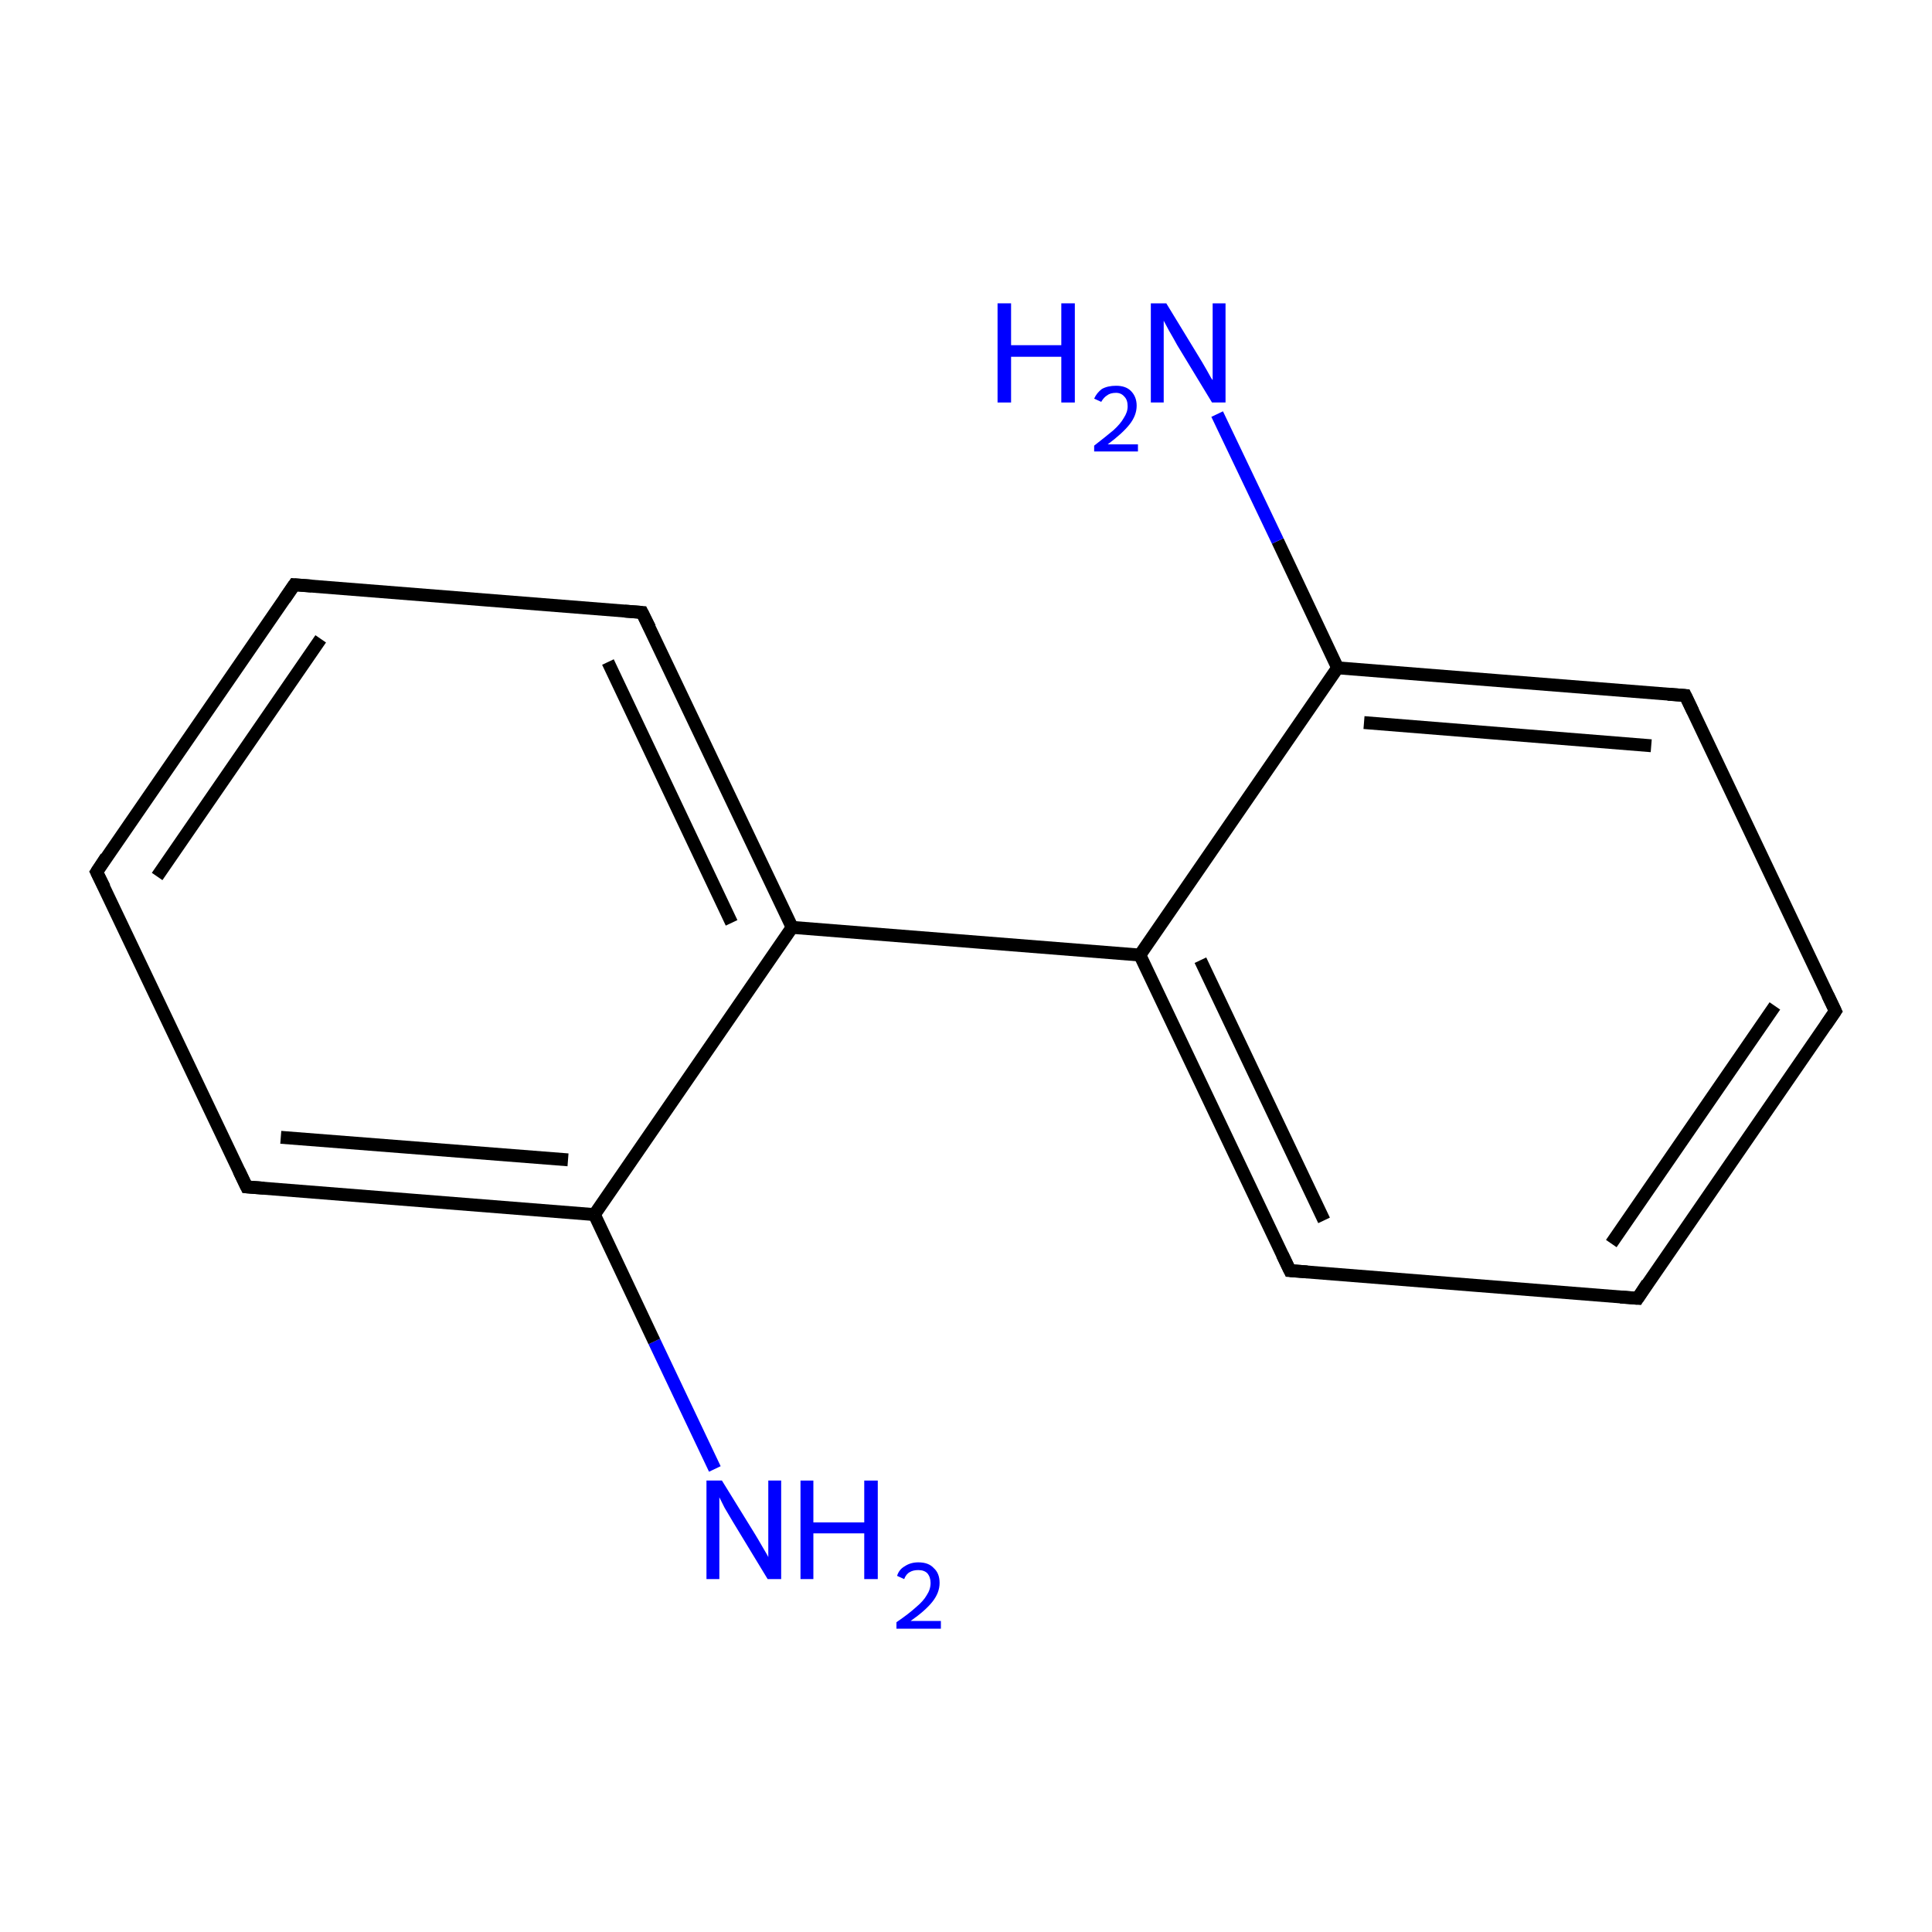 <?xml version='1.0' encoding='iso-8859-1'?>
<svg version='1.1' baseProfile='full'
              xmlns='http://www.w3.org/2000/svg'
                      xmlns:rdkit='http://www.rdkit.org/xml'
                      xmlns:xlink='http://www.w3.org/1999/xlink'
                  xml:space='preserve'
width='300px' height='300px' viewBox='0 0 300 300'>
<!-- END OF HEADER -->
<rect style='opacity:1.0;fill:#FFFFFF;stroke:none' width='300.0' height='300.0' x='0.0' y='0.0'> </rect>
<path class='bond-0 atom-0 atom-1' d='M 111.0,228.1 L 101.6,208.3' style='fill:none;fill-rule:evenodd;stroke:#0000FF;stroke-width:2.0px;stroke-linecap:butt;stroke-linejoin:miter;stroke-opacity:1' />
<path class='bond-0 atom-0 atom-1' d='M 101.6,208.3 L 92.3,188.6' style='fill:none;fill-rule:evenodd;stroke:#000000;stroke-width:2.0px;stroke-linecap:butt;stroke-linejoin:miter;stroke-opacity:1' />
<path class='bond-1 atom-1 atom-2' d='M 92.3,188.6 L 38.3,184.3' style='fill:none;fill-rule:evenodd;stroke:#000000;stroke-width:2.0px;stroke-linecap:butt;stroke-linejoin:miter;stroke-opacity:1' />
<path class='bond-1 atom-1 atom-2' d='M 88.2,180.1 L 43.6,176.6' style='fill:none;fill-rule:evenodd;stroke:#000000;stroke-width:2.0px;stroke-linecap:butt;stroke-linejoin:miter;stroke-opacity:1' />
<path class='bond-2 atom-2 atom-3' d='M 38.3,184.3 L 15.0,135.4' style='fill:none;fill-rule:evenodd;stroke:#000000;stroke-width:2.0px;stroke-linecap:butt;stroke-linejoin:miter;stroke-opacity:1' />
<path class='bond-3 atom-3 atom-4' d='M 15.0,135.4 L 45.7,90.8' style='fill:none;fill-rule:evenodd;stroke:#000000;stroke-width:2.0px;stroke-linecap:butt;stroke-linejoin:miter;stroke-opacity:1' />
<path class='bond-3 atom-3 atom-4' d='M 24.4,136.1 L 49.8,99.2' style='fill:none;fill-rule:evenodd;stroke:#000000;stroke-width:2.0px;stroke-linecap:butt;stroke-linejoin:miter;stroke-opacity:1' />
<path class='bond-4 atom-4 atom-5' d='M 45.7,90.8 L 99.7,95.1' style='fill:none;fill-rule:evenodd;stroke:#000000;stroke-width:2.0px;stroke-linecap:butt;stroke-linejoin:miter;stroke-opacity:1' />
<path class='bond-5 atom-5 atom-6' d='M 99.7,95.1 L 123.0,144.0' style='fill:none;fill-rule:evenodd;stroke:#000000;stroke-width:2.0px;stroke-linecap:butt;stroke-linejoin:miter;stroke-opacity:1' />
<path class='bond-5 atom-5 atom-6' d='M 94.4,102.8 L 113.6,143.3' style='fill:none;fill-rule:evenodd;stroke:#000000;stroke-width:2.0px;stroke-linecap:butt;stroke-linejoin:miter;stroke-opacity:1' />
<path class='bond-6 atom-6 atom-7' d='M 123.0,144.0 L 177.0,148.3' style='fill:none;fill-rule:evenodd;stroke:#000000;stroke-width:2.0px;stroke-linecap:butt;stroke-linejoin:miter;stroke-opacity:1' />
<path class='bond-7 atom-7 atom-8' d='M 177.0,148.3 L 200.3,197.3' style='fill:none;fill-rule:evenodd;stroke:#000000;stroke-width:2.0px;stroke-linecap:butt;stroke-linejoin:miter;stroke-opacity:1' />
<path class='bond-7 atom-7 atom-8' d='M 186.4,149.1 L 205.6,189.5' style='fill:none;fill-rule:evenodd;stroke:#000000;stroke-width:2.0px;stroke-linecap:butt;stroke-linejoin:miter;stroke-opacity:1' />
<path class='bond-8 atom-8 atom-9' d='M 200.3,197.3 L 254.3,201.6' style='fill:none;fill-rule:evenodd;stroke:#000000;stroke-width:2.0px;stroke-linecap:butt;stroke-linejoin:miter;stroke-opacity:1' />
<path class='bond-9 atom-9 atom-10' d='M 254.3,201.6 L 285.0,157.0' style='fill:none;fill-rule:evenodd;stroke:#000000;stroke-width:2.0px;stroke-linecap:butt;stroke-linejoin:miter;stroke-opacity:1' />
<path class='bond-9 atom-9 atom-10' d='M 250.2,193.1 L 275.6,156.2' style='fill:none;fill-rule:evenodd;stroke:#000000;stroke-width:2.0px;stroke-linecap:butt;stroke-linejoin:miter;stroke-opacity:1' />
<path class='bond-10 atom-10 atom-11' d='M 285.0,157.0 L 261.7,108.0' style='fill:none;fill-rule:evenodd;stroke:#000000;stroke-width:2.0px;stroke-linecap:butt;stroke-linejoin:miter;stroke-opacity:1' />
<path class='bond-11 atom-11 atom-12' d='M 261.7,108.0 L 207.7,103.7' style='fill:none;fill-rule:evenodd;stroke:#000000;stroke-width:2.0px;stroke-linecap:butt;stroke-linejoin:miter;stroke-opacity:1' />
<path class='bond-11 atom-11 atom-12' d='M 256.4,115.8 L 211.8,112.2' style='fill:none;fill-rule:evenodd;stroke:#000000;stroke-width:2.0px;stroke-linecap:butt;stroke-linejoin:miter;stroke-opacity:1' />
<path class='bond-12 atom-12 atom-13' d='M 207.7,103.7 L 198.4,84.0' style='fill:none;fill-rule:evenodd;stroke:#000000;stroke-width:2.0px;stroke-linecap:butt;stroke-linejoin:miter;stroke-opacity:1' />
<path class='bond-12 atom-12 atom-13' d='M 198.4,84.0 L 189.0,64.3' style='fill:none;fill-rule:evenodd;stroke:#0000FF;stroke-width:2.0px;stroke-linecap:butt;stroke-linejoin:miter;stroke-opacity:1' />
<path class='bond-13 atom-6 atom-1' d='M 123.0,144.0 L 92.3,188.6' style='fill:none;fill-rule:evenodd;stroke:#000000;stroke-width:2.0px;stroke-linecap:butt;stroke-linejoin:miter;stroke-opacity:1' />
<path class='bond-14 atom-12 atom-7' d='M 207.7,103.7 L 177.0,148.3' style='fill:none;fill-rule:evenodd;stroke:#000000;stroke-width:2.0px;stroke-linecap:butt;stroke-linejoin:miter;stroke-opacity:1' />
<path d='M 41.0,184.5 L 38.3,184.3 L 37.1,181.8' style='fill:none;stroke:#000000;stroke-width:2.0px;stroke-linecap:butt;stroke-linejoin:miter;stroke-miterlimit:10;stroke-opacity:1;' />
<path d='M 16.2,137.8 L 15.0,135.4 L 16.5,133.1' style='fill:none;stroke:#000000;stroke-width:2.0px;stroke-linecap:butt;stroke-linejoin:miter;stroke-miterlimit:10;stroke-opacity:1;' />
<path d='M 44.2,93.0 L 45.7,90.8 L 48.4,91.0' style='fill:none;stroke:#000000;stroke-width:2.0px;stroke-linecap:butt;stroke-linejoin:miter;stroke-miterlimit:10;stroke-opacity:1;' />
<path d='M 97.0,94.9 L 99.7,95.1 L 100.9,97.5' style='fill:none;stroke:#000000;stroke-width:2.0px;stroke-linecap:butt;stroke-linejoin:miter;stroke-miterlimit:10;stroke-opacity:1;' />
<path d='M 199.1,194.8 L 200.3,197.3 L 203.0,197.5' style='fill:none;stroke:#000000;stroke-width:2.0px;stroke-linecap:butt;stroke-linejoin:miter;stroke-miterlimit:10;stroke-opacity:1;' />
<path d='M 251.6,201.4 L 254.3,201.6 L 255.8,199.3' style='fill:none;stroke:#000000;stroke-width:2.0px;stroke-linecap:butt;stroke-linejoin:miter;stroke-miterlimit:10;stroke-opacity:1;' />
<path d='M 283.5,159.2 L 285.0,157.0 L 283.8,154.5' style='fill:none;stroke:#000000;stroke-width:2.0px;stroke-linecap:butt;stroke-linejoin:miter;stroke-miterlimit:10;stroke-opacity:1;' />
<path d='M 262.9,110.5 L 261.7,108.0 L 259.0,107.8' style='fill:none;stroke:#000000;stroke-width:2.0px;stroke-linecap:butt;stroke-linejoin:miter;stroke-miterlimit:10;stroke-opacity:1;' />
<path class='atom-0' d='M 112.1 229.9
L 117.1 238.0
Q 117.6 238.8, 118.4 240.2
Q 119.3 241.7, 119.3 241.8
L 119.3 229.9
L 121.3 229.9
L 121.3 245.2
L 119.2 245.2
L 113.8 236.3
Q 113.2 235.3, 112.5 234.1
Q 111.9 232.9, 111.7 232.5
L 111.7 245.2
L 109.7 245.2
L 109.7 229.9
L 112.1 229.9
' fill='#0000FF'/>
<path class='atom-0' d='M 124.3 229.9
L 126.3 229.9
L 126.3 236.4
L 134.2 236.4
L 134.2 229.9
L 136.3 229.9
L 136.3 245.2
L 134.2 245.2
L 134.2 238.1
L 126.3 238.1
L 126.3 245.2
L 124.3 245.2
L 124.3 229.9
' fill='#0000FF'/>
<path class='atom-0' d='M 139.3 244.7
Q 139.6 243.7, 140.5 243.2
Q 141.4 242.6, 142.6 242.6
Q 144.2 242.6, 145.0 243.5
Q 145.9 244.3, 145.9 245.8
Q 145.9 247.3, 144.8 248.7
Q 143.7 250.1, 141.4 251.7
L 146.1 251.7
L 146.1 252.9
L 139.2 252.9
L 139.2 251.9
Q 141.1 250.6, 142.2 249.6
Q 143.4 248.6, 143.9 247.7
Q 144.5 246.8, 144.5 245.8
Q 144.5 244.9, 144.0 244.3
Q 143.5 243.8, 142.6 243.8
Q 141.8 243.8, 141.3 244.1
Q 140.7 244.4, 140.4 245.2
L 139.3 244.7
' fill='#0000FF'/>
<path class='atom-13' d='M 154.9 47.1
L 157.0 47.1
L 157.0 53.6
L 164.8 53.6
L 164.8 47.1
L 166.9 47.1
L 166.9 62.5
L 164.8 62.5
L 164.8 55.4
L 157.0 55.4
L 157.0 62.5
L 154.9 62.5
L 154.9 47.1
' fill='#0000FF'/>
<path class='atom-13' d='M 169.9 61.9
Q 170.3 61.0, 171.1 60.4
Q 172.0 59.9, 173.3 59.9
Q 174.8 59.9, 175.6 60.7
Q 176.5 61.6, 176.5 63.0
Q 176.5 64.5, 175.4 65.9
Q 174.3 67.3, 172.0 69.0
L 176.7 69.0
L 176.7 70.1
L 169.9 70.1
L 169.9 69.2
Q 171.7 67.8, 172.9 66.8
Q 174.0 65.8, 174.5 64.9
Q 175.1 64.0, 175.1 63.1
Q 175.1 62.1, 174.6 61.6
Q 174.1 61.0, 173.3 61.0
Q 172.4 61.0, 171.9 61.4
Q 171.4 61.7, 171.0 62.4
L 169.9 61.9
' fill='#0000FF'/>
<path class='atom-13' d='M 181.1 47.1
L 186.1 55.3
Q 186.6 56.1, 187.4 57.5
Q 188.2 59.0, 188.3 59.0
L 188.3 47.1
L 190.3 47.1
L 190.3 62.5
L 188.2 62.5
L 182.8 53.6
Q 182.2 52.5, 181.5 51.3
Q 180.9 50.2, 180.7 49.8
L 180.7 62.5
L 178.7 62.5
L 178.7 47.1
L 181.1 47.1
' fill='#0000FF'/>
</svg>
